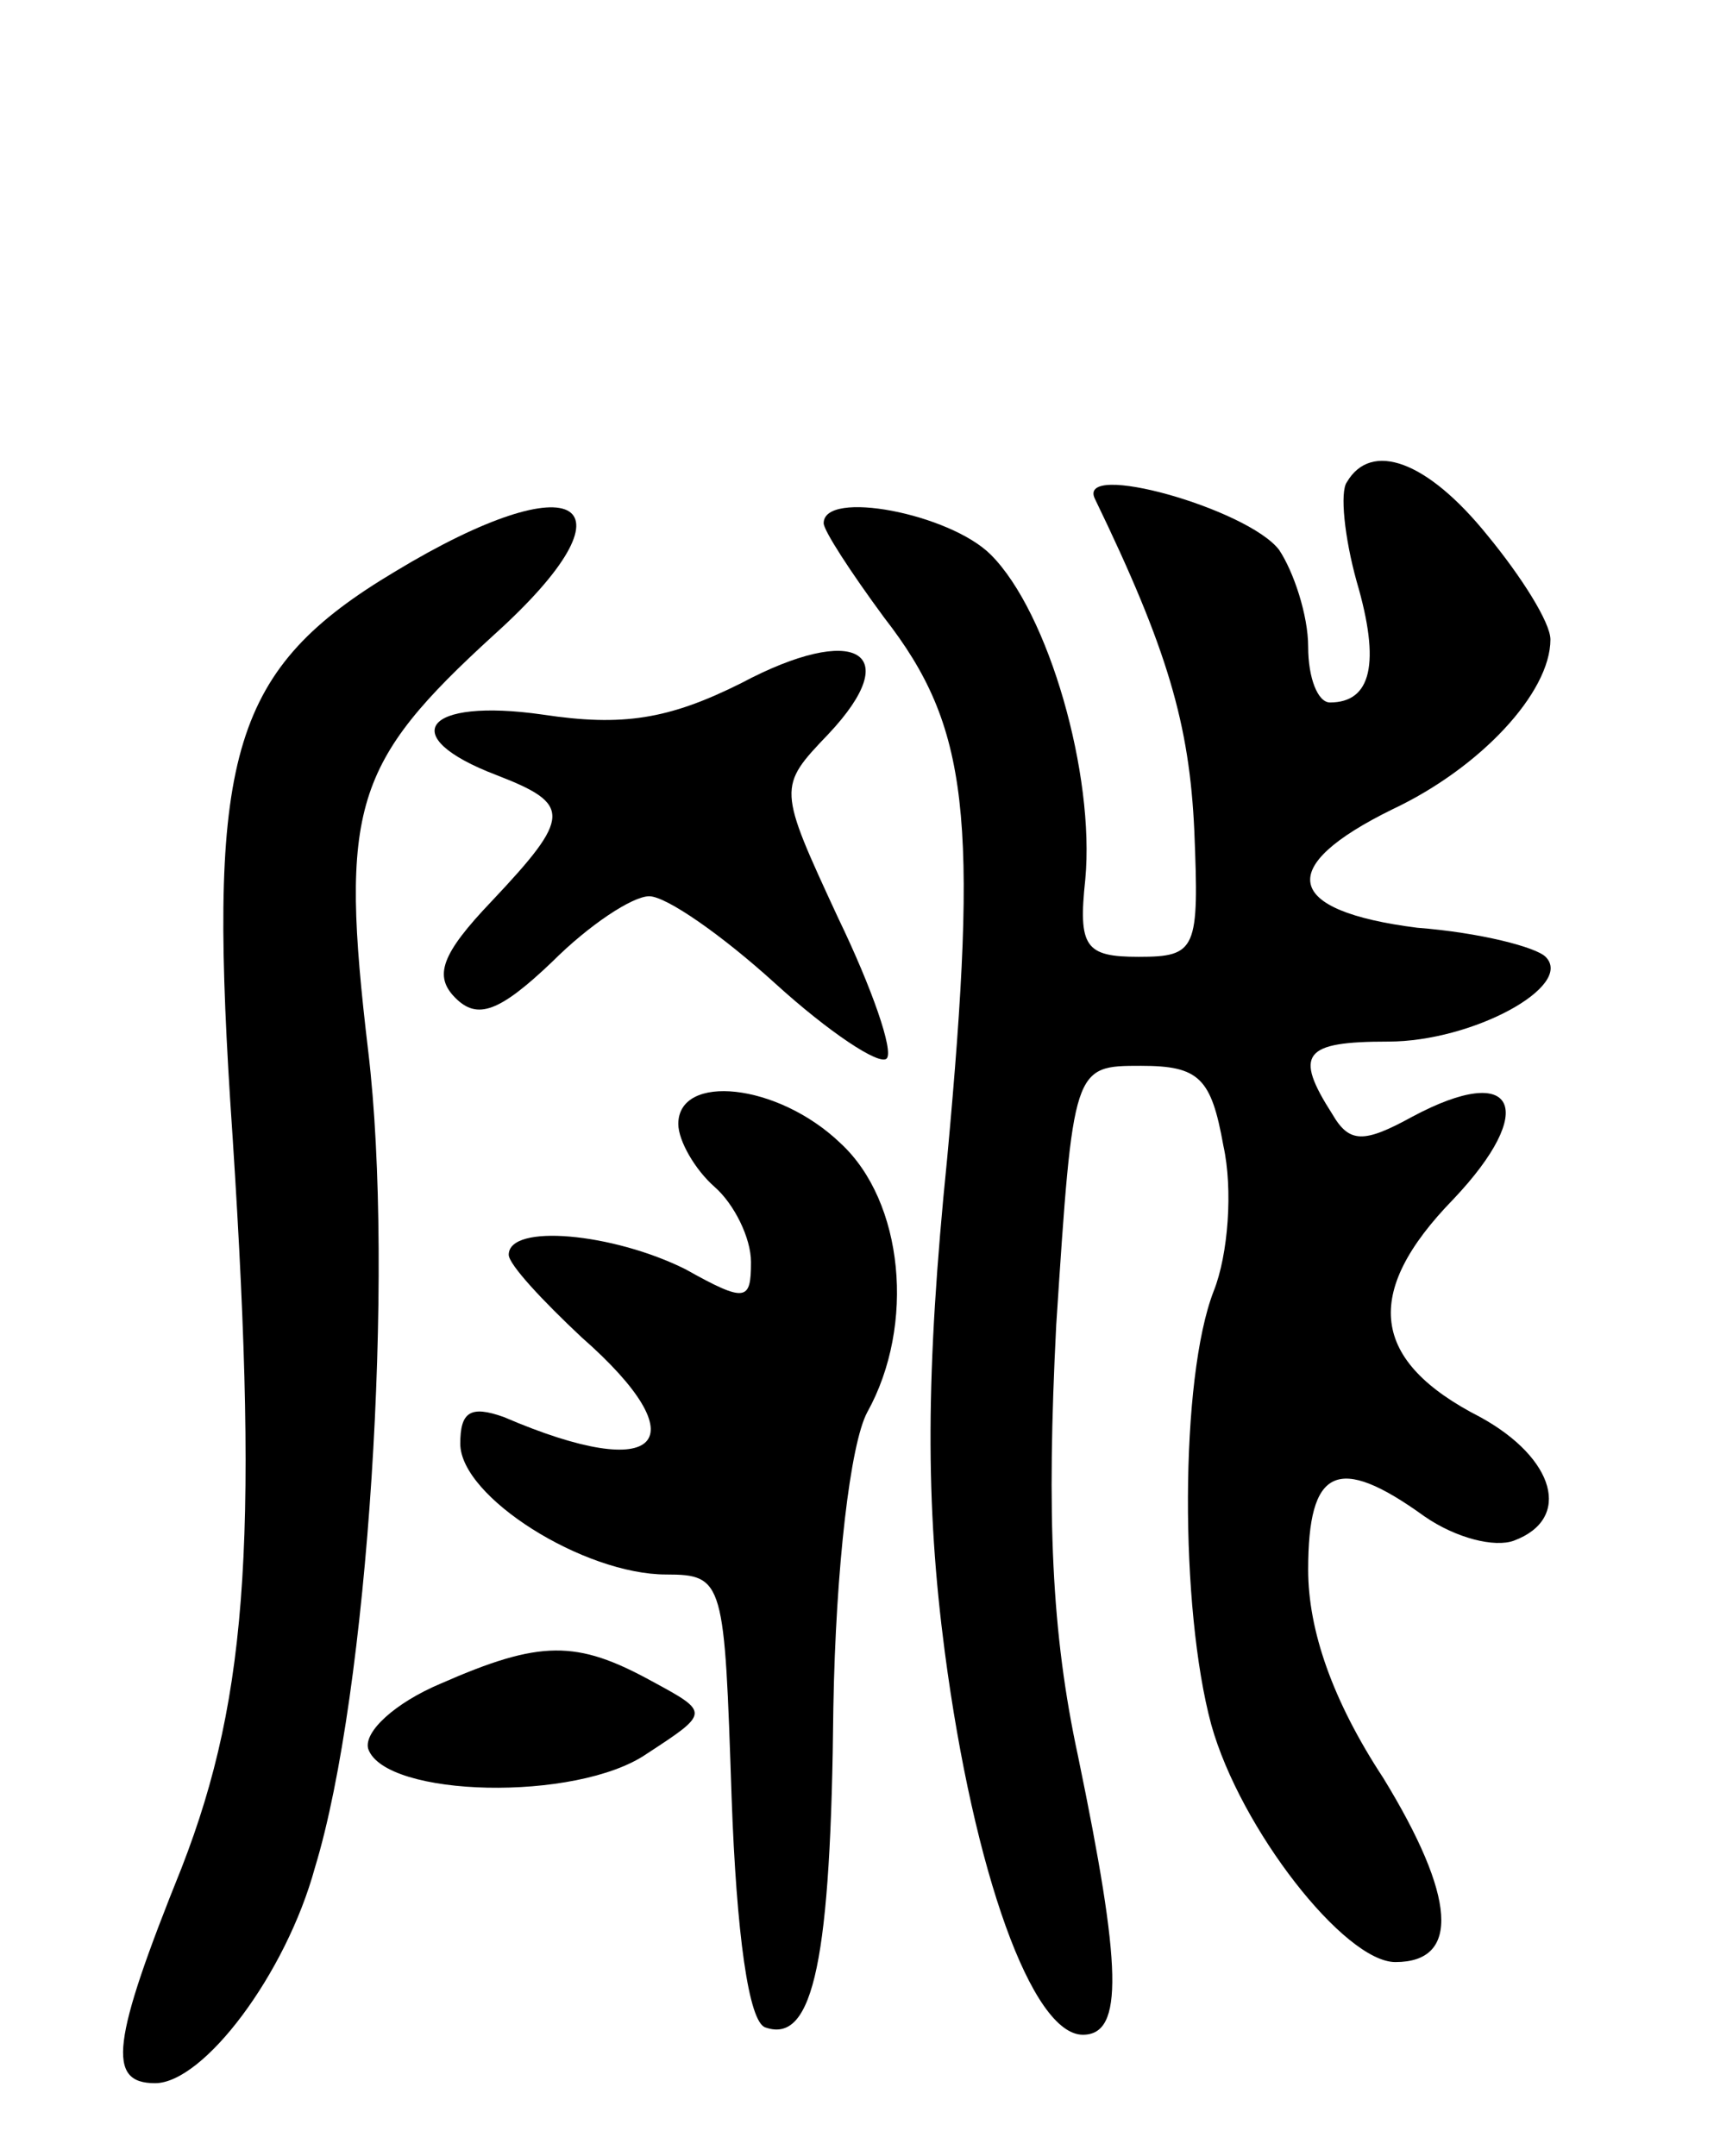 <svg version="1.0" xmlns="http://www.w3.org/2000/svg"
 width="71pt" height="89pt" viewBox="0 0 71 89"
 preserveAspectRatio="xMidYMid meet">
<g transform="translate(0,89) scale(0.1,-0.1)"
fill="#000000" stroke="none">
<path d="M556 691 c-3 -4 -1 -23 4 -41 10 -34 6 -50 -11 -50 -5 0 -9 10 -9 23
0 13 -6 31 -12 40 -13 17 -84 37 -76 21 30 -62 39 -93 41 -137 2 -49 1 -52
-23 -52 -22 0 -25 4 -22 32 4 43 -15 110 -39 134 -17 17 -69 27 -69 13 0 -3
11 -20 25 -39 35 -45 39 -82 26 -223 -9 -89 -9 -143 -1 -204 12 -91 36 -158
57 -158 17 0 16 28 -2 115 -11 51 -13 99 -9 178 7 107 7 107 35 107 24 0 29
-5 34 -33 4 -18 2 -45 -4 -60 -14 -36 -14 -131 -1 -179 12 -43 55 -98 76 -98
27 0 25 27 -5 76 -21 32 -31 61 -31 86 0 42 12 48 48 22 13 -9 29 -13 37 -10
24 9 17 34 -14 51 -45 23 -49 51 -11 90 35 37 26 57 -17 34 -20 -11 -26 -11
-33 1 -16 25 -12 30 23 30 35 0 77 23 65 35 -4 4 -27 10 -53 12 -55 7 -59 25
-10 49 36 17 65 48 65 70 0 7 -12 26 -26 43 -25 31 -48 39 -58 22z"/>
<path d="M163 654 c-67 -40 -77 -75 -68 -218 12 -177 8 -245 -20 -317 -29 -72
-31 -89 -11 -89 20 0 54 45 66 89 22 72 33 245 22 337 -12 101 -6 119 52 172
61 55 35 72 -41 26z"/>
<path d="M306 608 c-30 -15 -49 -18 -82 -13 -49 7 -61 -9 -19 -25 31 -12 31
-17 -2 -52 -21 -22 -24 -31 -15 -40 9 -9 18 -6 40 15 15 15 33 27 40 27 7 0
30 -16 52 -36 22 -20 43 -34 46 -31 3 3 -6 29 -20 58 -25 54 -25 54 -4 76 32
34 11 46 -36 21z"/>
<path d="M280 426 c0 -7 7 -19 15 -26 8 -7 15 -21 15 -31 0 -16 -2 -17 -27 -3
-30 15 -73 19 -73 6 0 -4 14 -19 30 -34 49 -43 33 -61 -32 -33 -14 5 -18 2
-18 -11 0 -22 51 -54 85 -54 24 0 24 -3 27 -92 2 -56 7 -93 14 -95 20 -7 27
29 28 132 1 58 7 109 14 122 20 36 15 87 -11 111 -26 25 -67 29 -67 8z"/>
<path d="M182 195 c-19 -8 -32 -20 -30 -27 7 -20 86 -22 115 -2 26 17 26 17 2
30 -31 17 -46 17 -87 -1z"/>
</g>
</svg>

